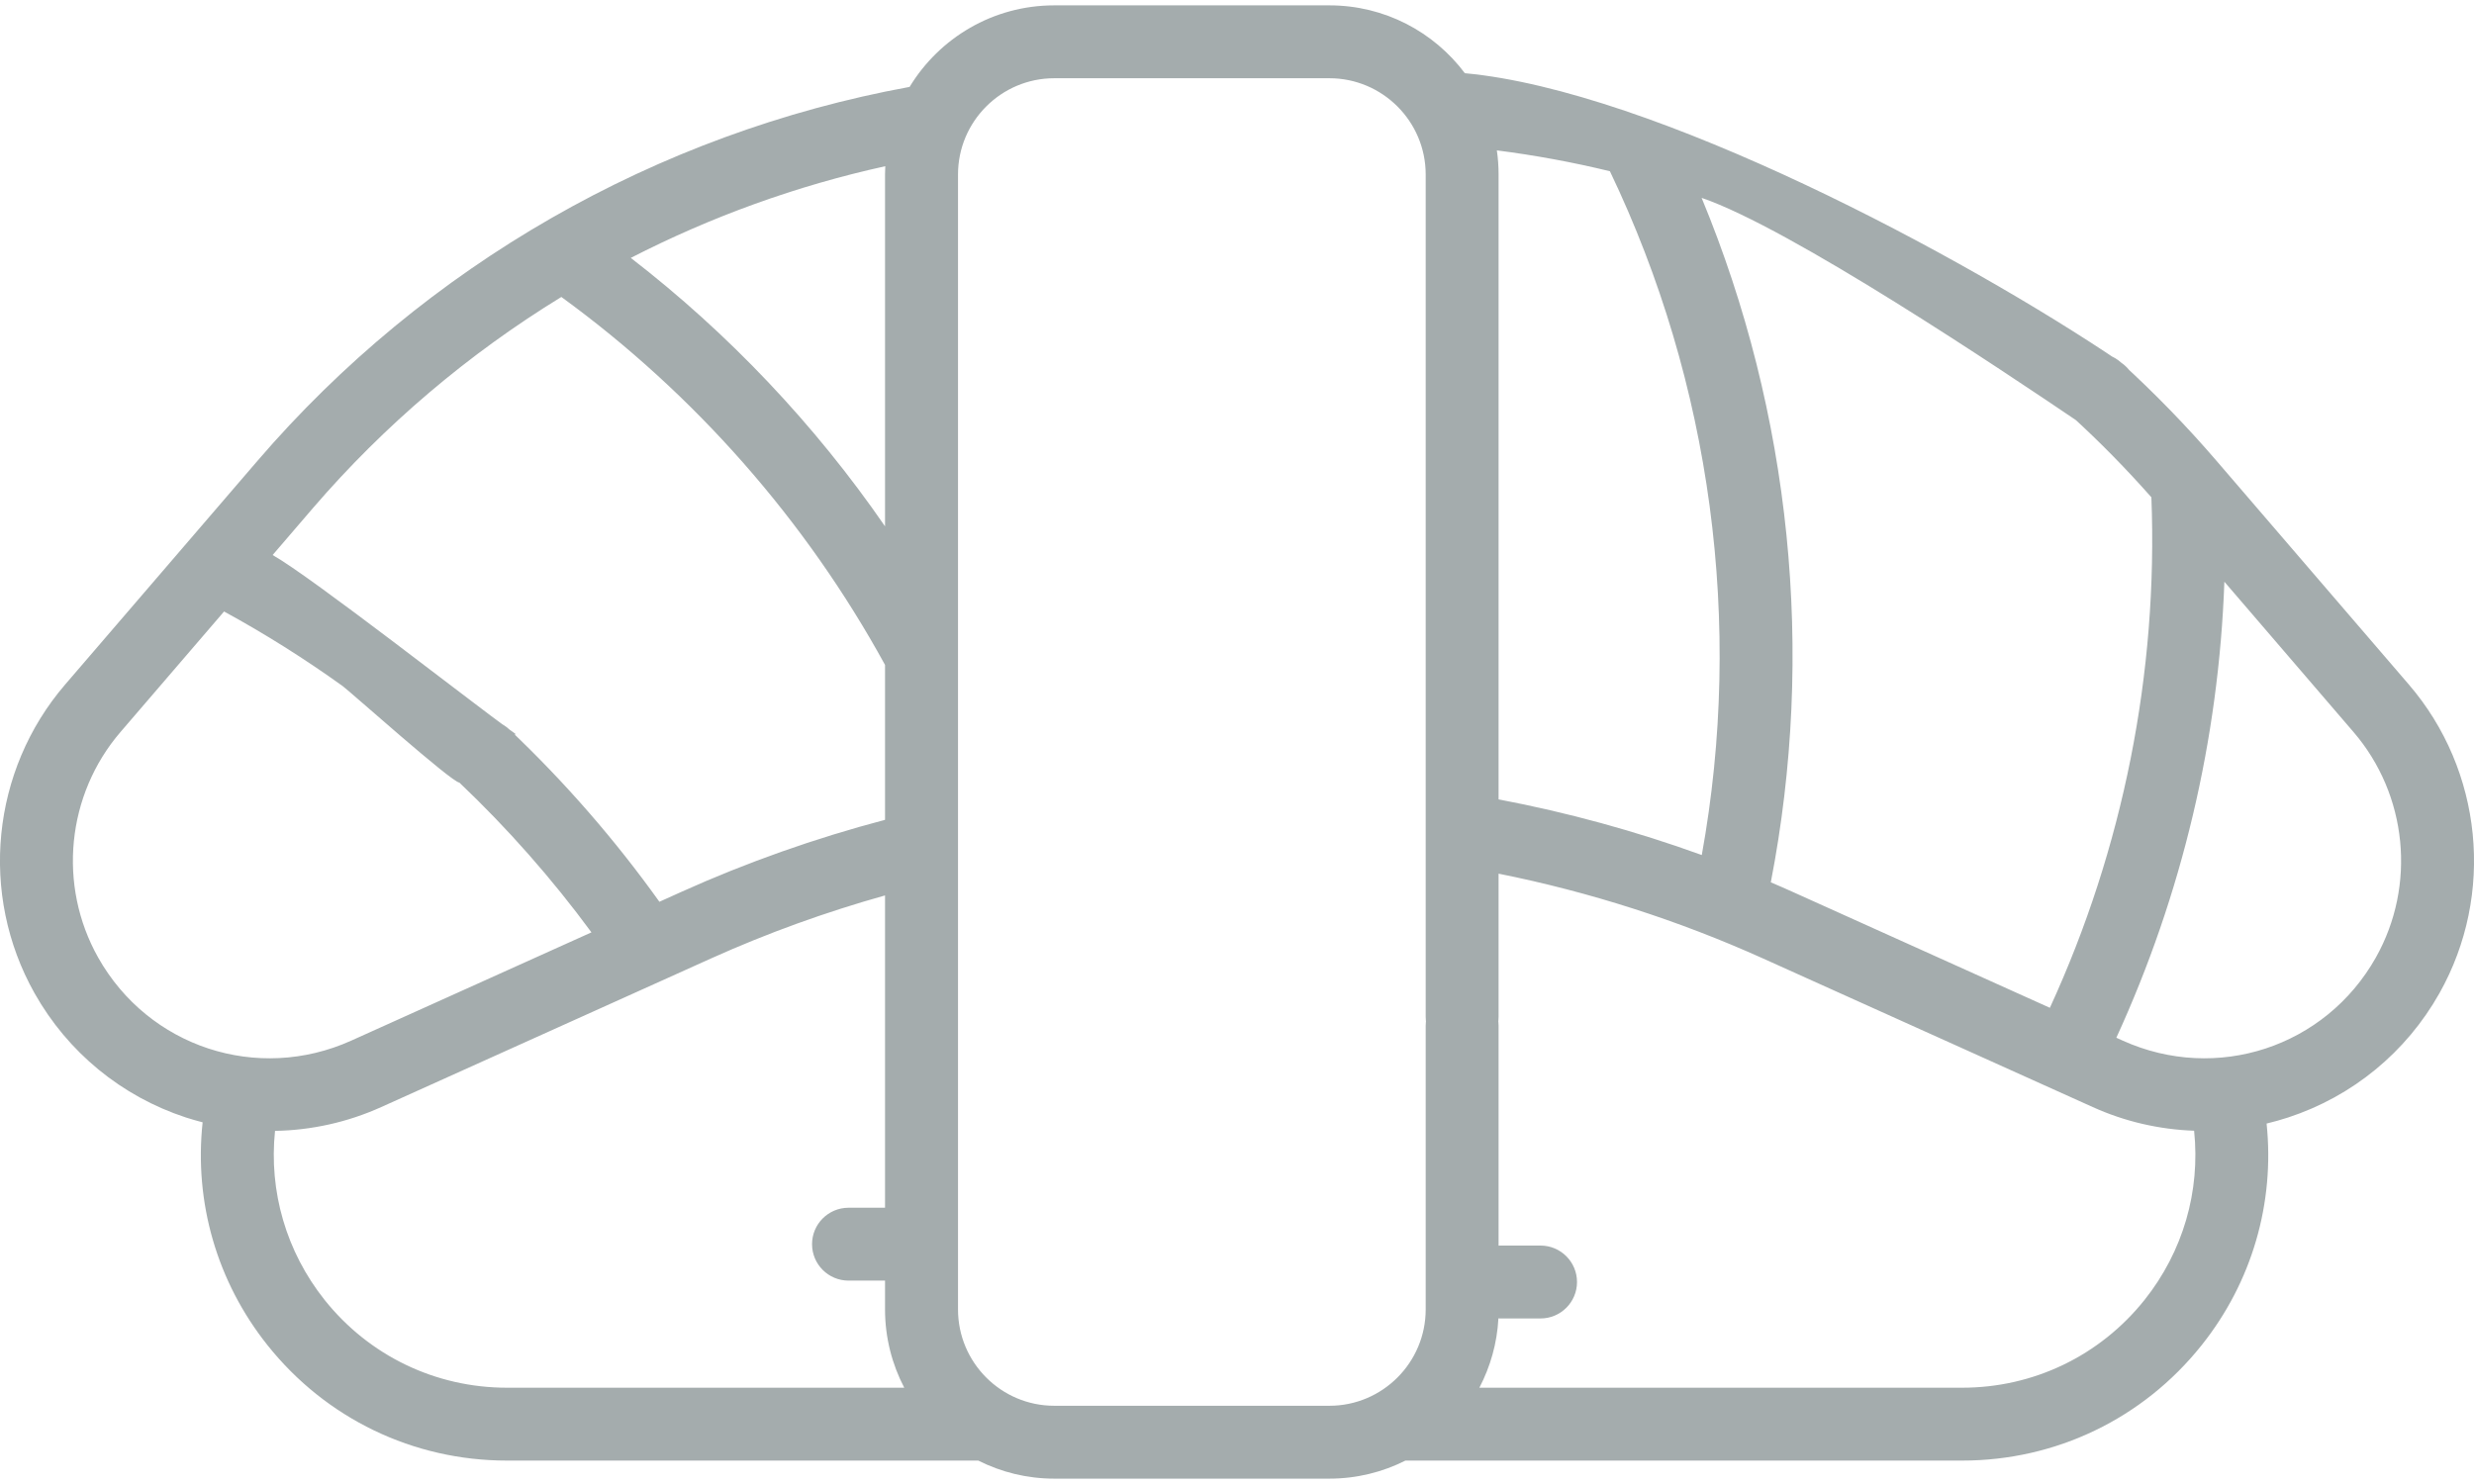 <svg width="30" height="18" viewBox="0 0 30 18" fill="none" xmlns="http://www.w3.org/2000/svg">
<path d="M29.21 8.303L26.879 5.591C26.52 5.173 26.131 4.772 25.721 4.398C25.541 4.234 25.261 4.247 25.096 4.427C24.932 4.608 24.945 4.888 25.125 5.052C25.463 5.36 25.786 5.69 26.088 6.032C26.17 8.161 25.746 10.289 24.857 12.224L21.738 10.818C21.65 10.778 21.562 10.74 21.473 10.702C22.014 7.916 21.717 5.015 20.634 2.4C21.708 2.766 24.28 4.491 25.225 5.131C25.301 5.182 25.387 5.207 25.473 5.207C25.615 5.207 25.754 5.139 25.84 5.013C25.976 4.81 25.923 4.535 25.721 4.398C23.813 3.107 20.054 1.099 17.763 0.888C17.388 0.388 16.792 0.065 16.12 0.065H12.784C12.041 0.065 11.39 0.461 11.03 1.054C7.959 1.616 5.157 3.221 3.121 5.591L0.79 8.303C-0.106 9.345 -0.255 10.85 0.419 12.047C0.822 12.763 1.473 13.298 2.253 13.554C2.321 13.576 2.389 13.595 2.457 13.613C2.353 14.58 2.629 15.546 3.245 16.318C3.953 17.206 5.01 17.716 6.147 17.716H11.863C12.14 17.856 12.453 17.935 12.784 17.935H16.12C16.452 17.935 16.764 17.856 17.042 17.716H23.794C24.931 17.716 25.988 17.206 26.696 16.318C27.309 15.55 27.585 14.59 27.485 13.628C27.573 13.607 27.66 13.582 27.747 13.554C28.527 13.298 29.178 12.763 29.581 12.047C30.255 10.85 30.106 9.345 29.21 8.303ZM19.522 2.077C20.753 4.649 21.144 7.567 20.636 10.371C19.835 10.081 19.011 9.855 18.172 9.696V2.116C18.172 2.017 18.165 1.919 18.151 1.824C18.613 1.883 19.07 1.967 19.522 2.077ZM10.732 2.116V6.384C9.88 5.148 8.836 4.045 7.649 3.128C8.621 2.629 9.658 2.253 10.735 2.016C10.733 2.049 10.732 2.083 10.732 2.116ZM1.19 11.614C0.698 10.739 0.807 9.64 1.461 8.879L2.717 7.417C3.212 7.687 3.695 7.991 4.157 8.323C4.236 8.38 5.481 9.492 5.57 9.492C5.708 9.492 5.914 9.12 6 9C6.143 8.802 6.377 8.993 6.179 8.85C5.738 8.533 3.775 6.996 3.306 6.732L3.791 6.167C4.662 5.154 5.682 4.291 6.807 3.602C8.421 4.776 9.772 6.312 10.732 8.065V9.944C9.886 10.167 9.056 10.46 8.262 10.818L7.996 10.938C7.46 10.188 6.85 9.487 6.179 8.85C6.002 8.682 5.722 8.69 5.553 8.867C5.385 9.044 5.393 9.324 5.57 9.492C6.157 10.049 6.694 10.659 7.172 11.309L4.26 12.622C3.122 13.135 1.802 12.701 1.19 11.614ZM3.936 15.767C3.47 15.181 3.259 14.45 3.335 13.717C3.776 13.709 4.213 13.613 4.623 13.428L8.625 11.624C9.305 11.318 10.011 11.063 10.732 10.861V14.649H10.29C10.045 14.649 9.847 14.847 9.847 15.091C9.847 15.335 10.045 15.533 10.29 15.533H10.732V15.883C10.732 16.225 10.817 16.548 10.965 16.832H6.147C5.281 16.832 4.476 16.444 3.936 15.767ZM26.005 15.767C25.465 16.444 24.66 16.832 23.794 16.832H17.939C18.072 16.578 18.154 16.293 18.17 15.991C18.176 15.992 18.183 15.992 18.189 15.992H18.681C18.925 15.992 19.123 15.794 19.123 15.55C19.123 15.306 18.925 15.108 18.681 15.108H18.189C18.183 15.108 18.178 15.108 18.172 15.109V12.442C18.172 12.198 17.974 12 17.73 12C17.486 12 17.288 12.198 17.288 12.442V15.883C17.288 16.527 16.764 17.051 16.121 17.051H12.784C12.14 17.051 11.617 16.527 11.617 15.883V2.116C11.617 1.473 12.14 0.949 12.784 0.949H16.121C16.764 0.949 17.288 1.473 17.288 2.116V12.334C17.288 12.578 17.486 12.776 17.73 12.776C17.974 12.776 18.172 12.578 18.172 12.334V10.597C19.276 10.818 20.351 11.163 21.375 11.624L25.377 13.428C25.768 13.605 26.185 13.7 26.606 13.715C26.683 14.449 26.472 15.181 26.005 15.767ZM28.81 11.614C28.198 12.701 26.878 13.135 25.74 12.622L25.663 12.587C26.46 10.849 26.905 8.965 26.973 7.056L28.539 8.879C29.193 9.64 29.302 10.739 28.81 11.614Z" fill="#A4ACAD"/>
</svg>

